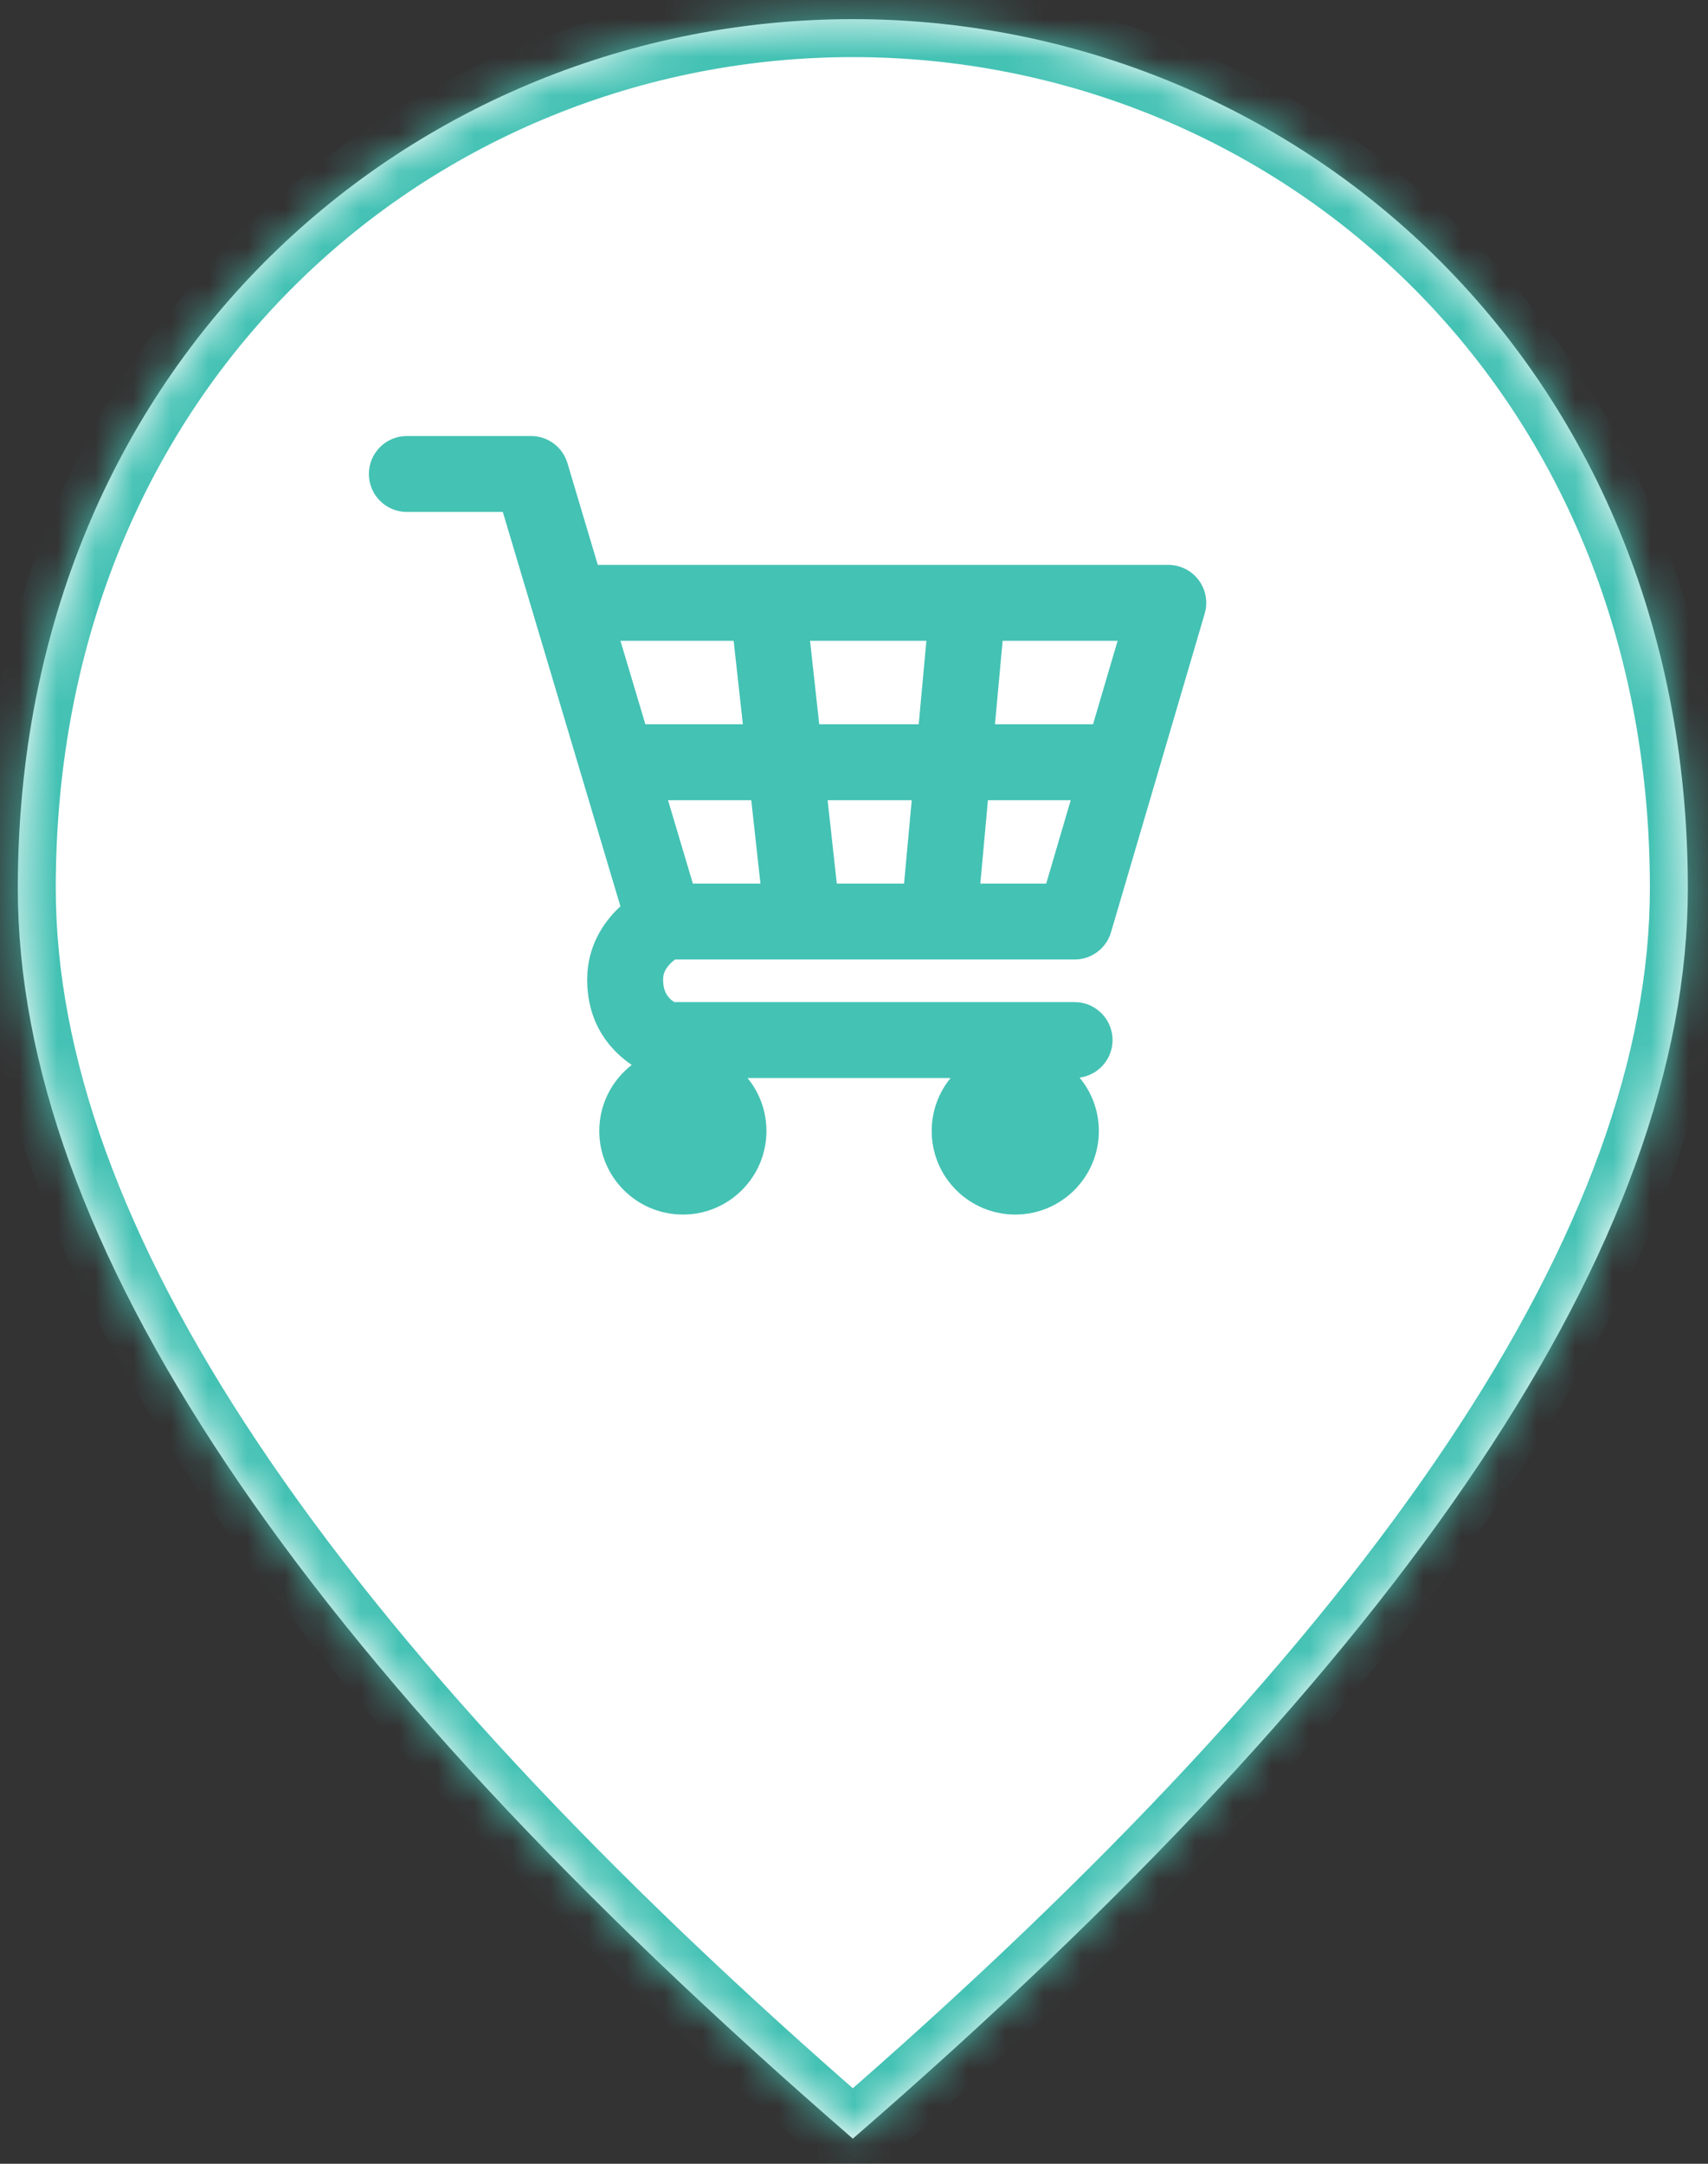 <svg width="45" height="57" viewBox="0 0 45 57" fill="none" xmlns="http://www.w3.org/2000/svg">
    <rect x="0" y="0" width="45" height="57" fill="#333333" stroke="none"/>
    <mask id="path-1-inside-1_2391_9752" fill="white">
        <path d="M22.469 0.504C34.019 0.504 44.469 9.493 44.469 23.395C44.469 32.664 37.126 43.636 22.469 56.338C7.811 43.636 0.469 32.664 0.469 23.395C0.469 9.493 10.919 0.504 22.469 0.504Z"/>
    </mask>
    <path d="M22.469 0.504C34.019 0.504 44.469 9.493 44.469 23.395C44.469 32.664 37.126 43.636 22.469 56.338C7.811 43.636 0.469 32.664 0.469 23.395C0.469 9.493 10.919 0.504 22.469 0.504Z" fill="white"/>
    <path d="M22.469 0.504L22.469 -0.496H22.469V0.504ZM44.469 23.395H45.469V23.395L44.469 23.395ZM22.469 56.338L21.814 57.094L22.469 57.661L23.124 57.094L22.469 56.338ZM0.469 23.395L-0.531 23.395V23.395H0.469ZM22.469 0.504L22.469 1.504C33.483 1.504 43.469 10.062 43.469 23.395L44.469 23.395L45.469 23.395C45.469 8.924 34.554 -0.496 22.469 -0.496L22.469 0.504ZM44.469 23.395H43.469C43.469 27.764 41.737 32.632 38.134 38.023C34.533 43.412 29.104 49.265 21.814 55.582L22.469 56.338L23.124 57.094C30.491 50.709 36.062 44.724 39.797 39.135C43.53 33.548 45.469 28.295 45.469 23.395H44.469ZM22.469 56.338L23.124 55.582C15.834 49.265 10.404 43.412 6.804 38.023C3.201 32.632 1.469 27.764 1.469 23.395H0.469H-0.531C-0.531 28.295 1.408 33.548 5.141 39.135C8.876 44.724 14.446 50.709 21.814 57.094L22.469 56.338ZM0.469 23.395L1.469 23.395C1.469 10.062 11.454 1.504 22.469 1.504V0.504V-0.496C10.383 -0.496 -0.531 8.924 -0.531 23.395L0.469 23.395Z" fill="#44C2B4" mask="url(#path-1-inside-1_2391_9752)"/>
    <path d="M13.992 11.486C14.434 11.486 14.824 11.777 14.95 12.2L15.75 14.881H30.781C31.096 14.881 31.393 15.03 31.582 15.282C31.747 15.503 31.812 15.78 31.767 16.049L31.74 16.163L30.506 20.361L29.271 24.559C29.146 24.984 28.756 25.276 28.312 25.276H17.785C17.752 25.302 17.716 25.331 17.682 25.364C17.545 25.495 17.47 25.633 17.47 25.802C17.47 26.068 17.555 26.201 17.627 26.282C17.668 26.329 17.716 26.367 17.763 26.398H28.312L28.414 26.403C28.918 26.454 29.312 26.881 29.312 27.398C29.312 27.906 28.933 28.323 28.443 28.388C28.76 28.769 28.951 29.259 28.951 29.793C28.951 31.009 27.965 31.995 26.749 31.995C25.533 31.995 24.547 31.009 24.547 29.793C24.547 29.264 24.734 28.778 25.045 28.398H19.695C20.006 28.778 20.193 29.264 20.193 29.793C20.193 31.009 19.207 31.995 17.991 31.995C16.775 31.995 15.789 31.009 15.789 29.793C15.789 29.085 16.124 28.457 16.644 28.054C16.132 27.705 15.47 27.024 15.47 25.802C15.47 24.913 15.915 24.287 16.298 23.92C16.314 23.905 16.33 23.89 16.346 23.876L15.299 20.365L14.047 16.167L13.247 13.486H10.719C10.166 13.486 9.719 13.039 9.719 12.486C9.719 11.934 10.166 11.486 10.719 11.486H13.992ZM18.255 23.276H20.035L19.793 21.079H17.6L18.255 23.276ZM22.047 23.276H23.819L24.021 21.079H21.805L22.047 23.276ZM25.828 23.276H27.564L28.21 21.079H26.029L25.828 23.276ZM17.003 19.079H19.572L19.329 16.881H16.347L17.003 19.079ZM21.584 19.079H24.205L24.407 16.881H21.342L21.584 19.079ZM26.214 19.079H28.798L29.445 16.881H26.416L26.214 19.079Z" fill="#44C2B4"/>
</svg>
